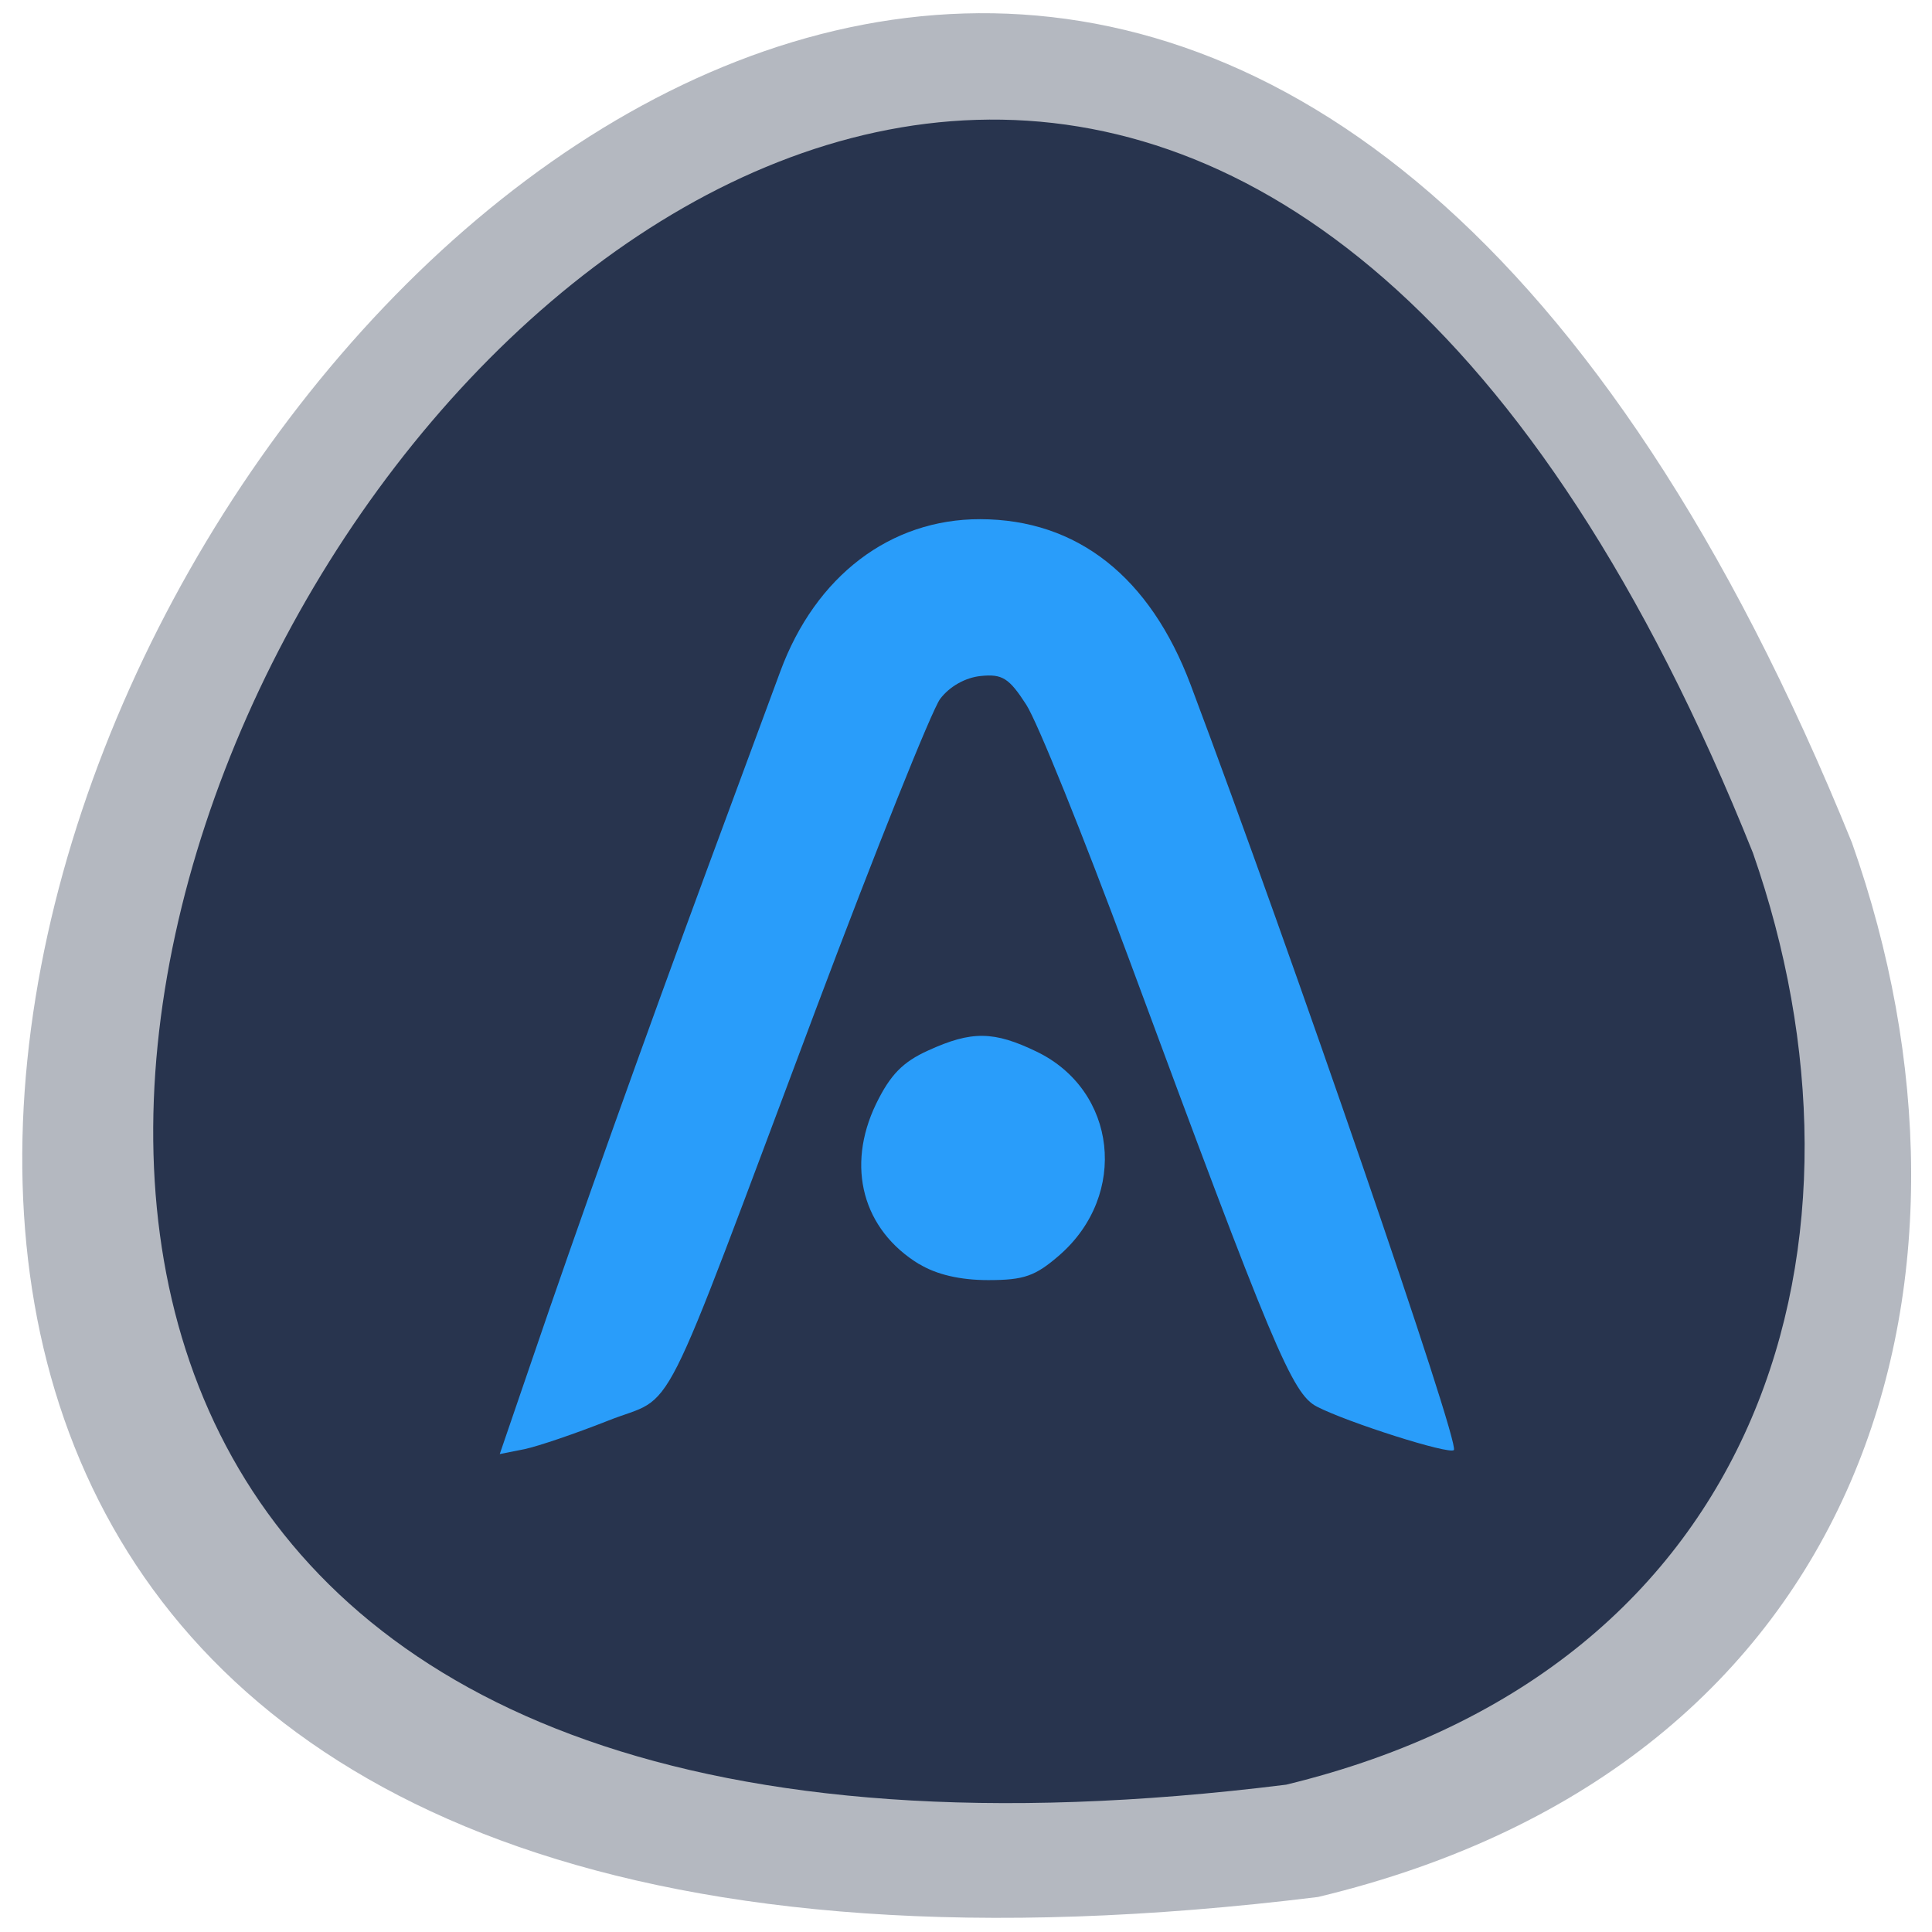 <svg xmlns="http://www.w3.org/2000/svg" viewBox="0 0 48 48"><path d="m 32.746 47.13 c -67.62 8.336 -11.57 -87.51 13.266 -26.19 c 3.809 10.77 0.5 22.891 -13.266 26.19" fill="#abafb8" fill-opacity="0.894"/><path d="m 31.953 44.34 c -59.12 7.367 -10.117 -77.35 11.598 -23.15 c 3.328 9.523 0.438 20.234 -11.598 23.15" fill="#28344e"/><g fill="#299dfa"><path d="m 22.84 31.41 c -1.406 -0.855 -1.828 -2.422 -1.074 -3.984 c 0.352 -0.723 0.664 -1.043 1.297 -1.328 c 1.078 -0.492 1.629 -0.484 2.695 0.031 c 1.992 0.965 2.281 3.551 0.57 5.05 c -0.605 0.527 -0.883 0.625 -1.777 0.625 c -0.691 0 -1.285 -0.137 -1.711 -0.398"/><path d="m 13.207 33.816 c 1.137 -3.34 2.828 -8.07 4.383 -12.277 c 0.746 -2.02 1.555 -4.203 1.797 -4.859 c 0.875 -2.371 2.734 -3.785 4.965 -3.781 c 2.41 0.004 4.219 1.43 5.23 4.117 c 2.52 6.703 6.699 18.852 6.539 19.01 c -0.117 0.117 -2.625 -0.68 -3.402 -1.078 c -0.617 -0.32 -1.074 -1.406 -4.688 -11.172 c -1.121 -3.02 -2.258 -5.844 -2.535 -6.27 c -0.426 -0.66 -0.594 -0.766 -1.129 -0.711 c -0.387 0.039 -0.777 0.262 -1.01 0.57 c -0.207 0.281 -1.602 3.758 -3.094 7.73 c -4 10.648 -3.43 9.512 -5.16 10.203 c -0.809 0.32 -1.742 0.637 -2.078 0.707 l -0.609 0.121"/></g></svg>